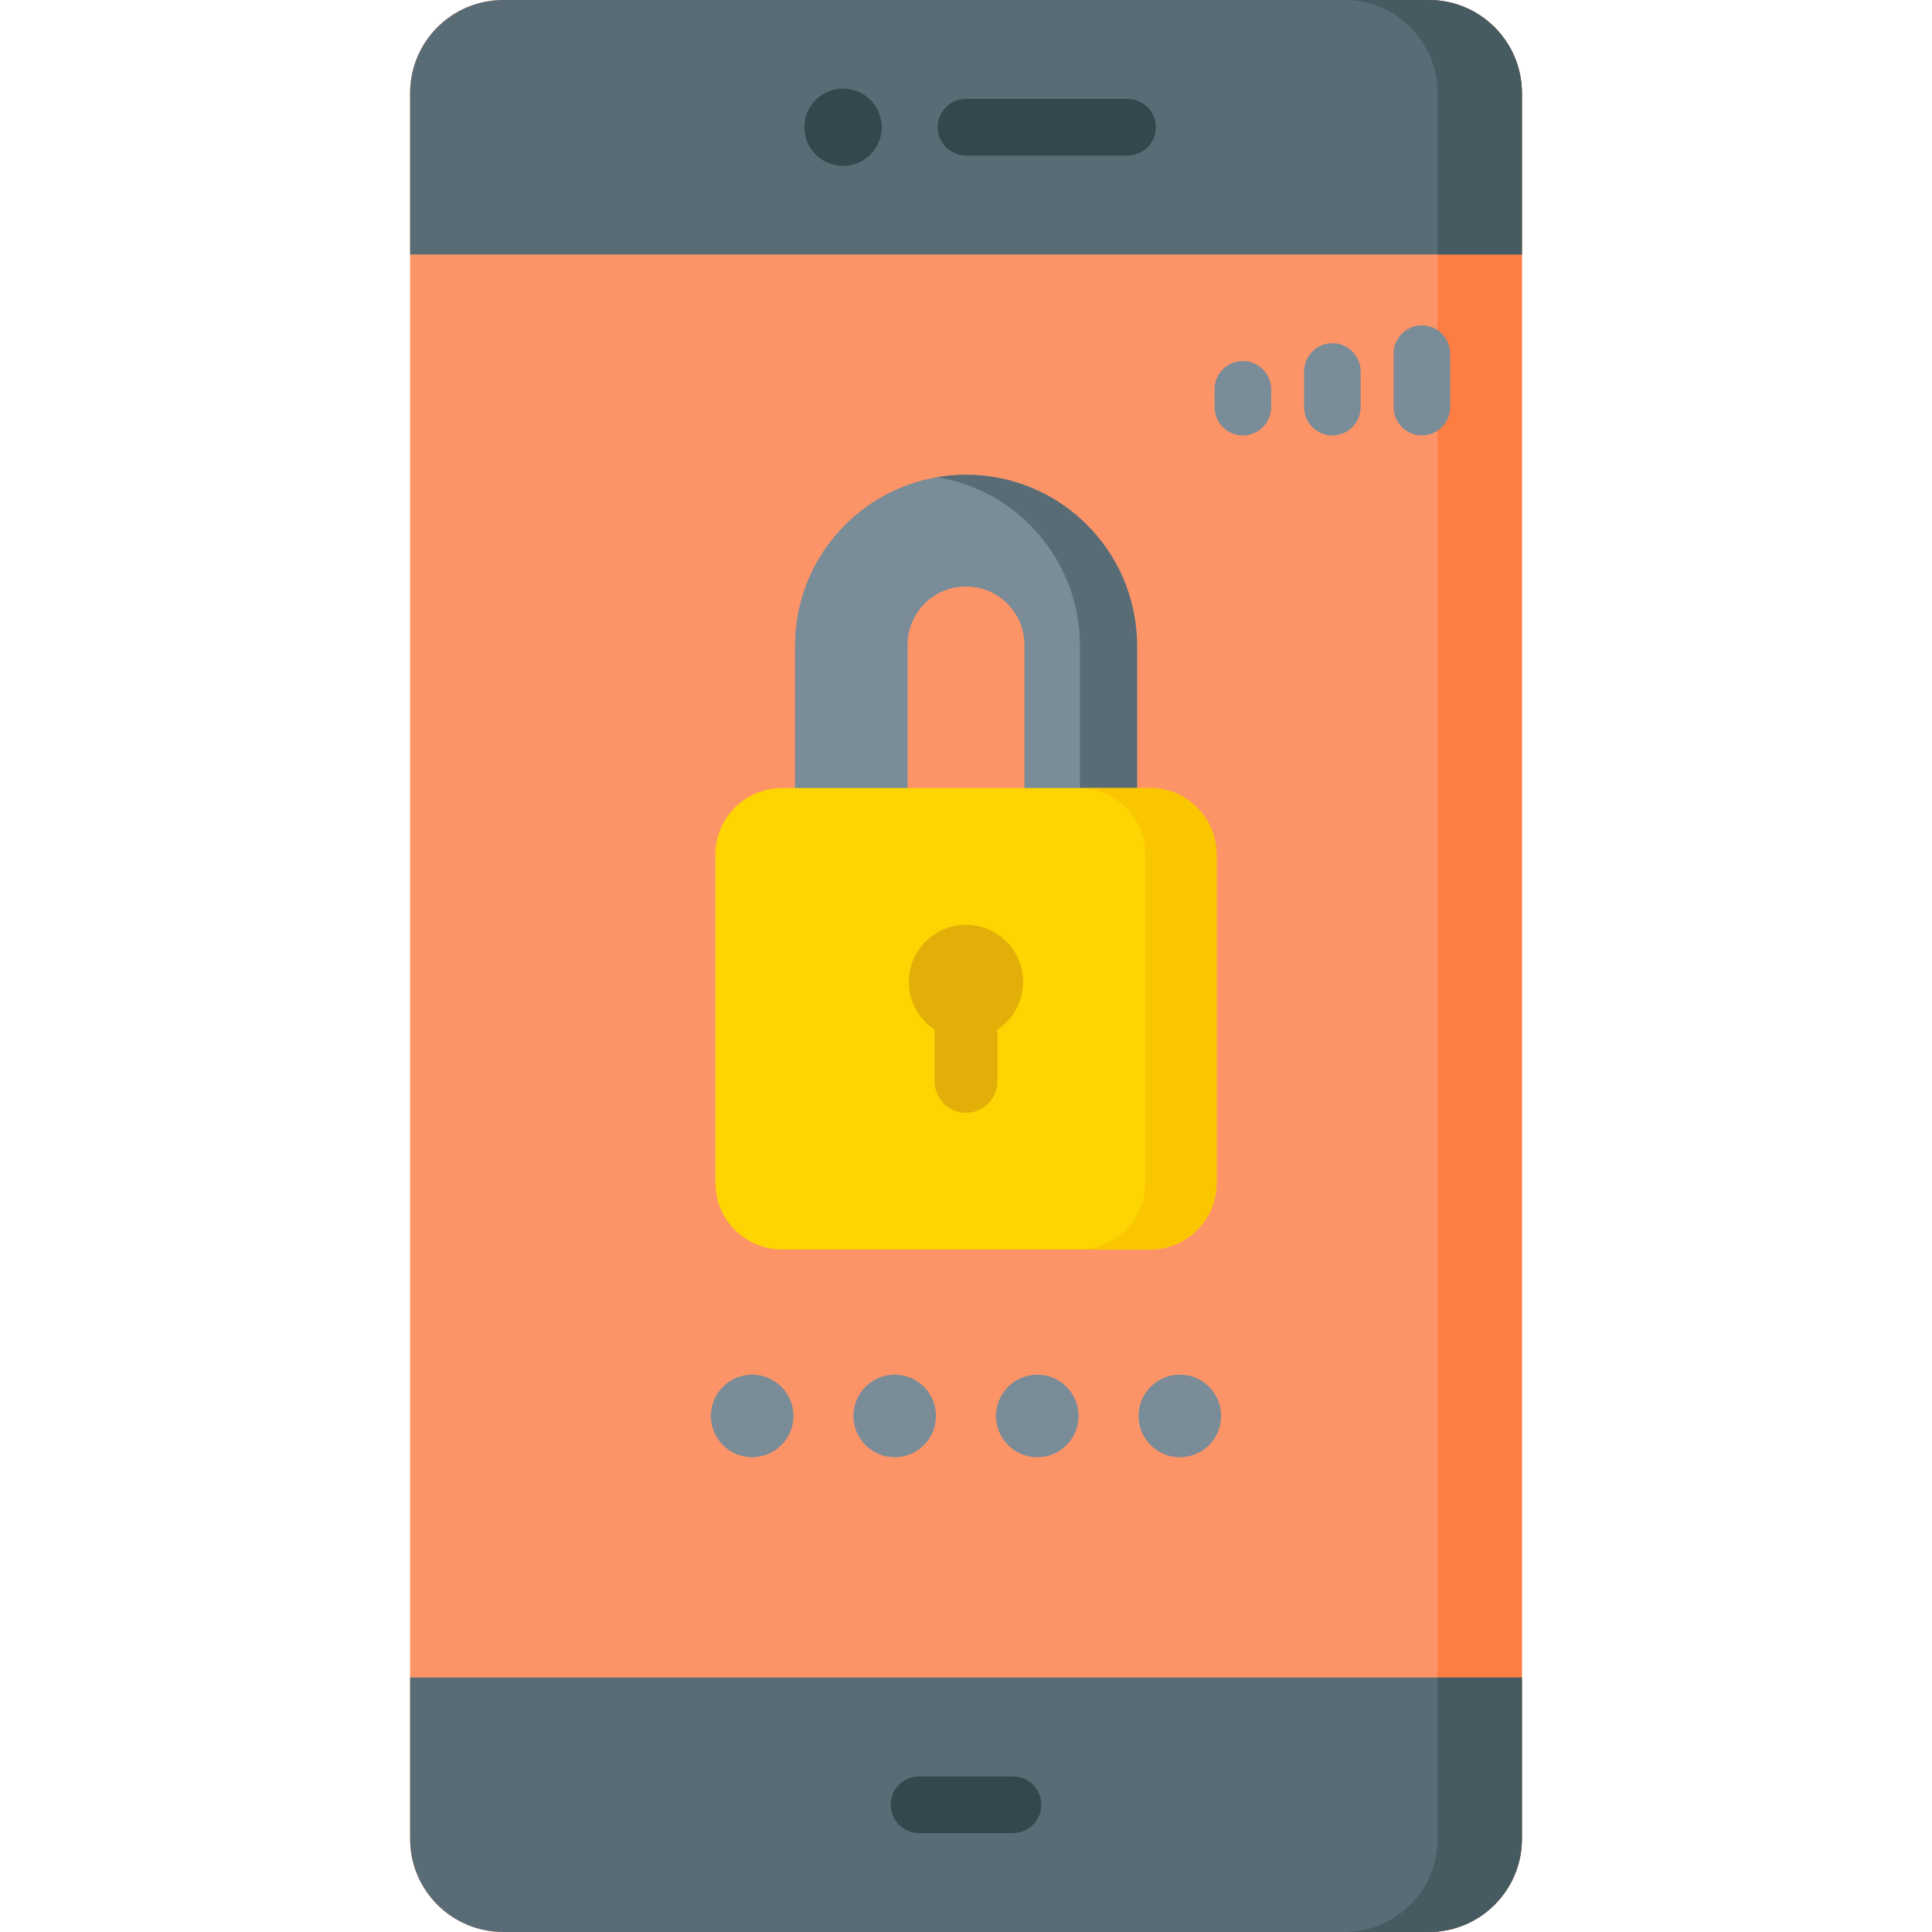 <svg id="Capa_1" enable-background="new 0 0 512 512" height="512" viewBox="0 0 512 512" width="512" xmlns="http://www.w3.org/2000/svg"><g><g><g><path d="m378.642 511.997h-245.285c-13.629 0-24.677-11.048-24.677-24.677v-462.643c0-13.629 11.048-24.677 24.677-24.677h245.284c13.629 0 24.677 11.048 24.677 24.677v462.643c.001 13.629-11.048 24.677-24.676 24.677z" fill="#fd9468"/><path d="m403.319 24.679v462.643c0 13.633-11.046 24.679-24.679 24.679h-22.33c13.633 0 24.679-11.046 24.679-24.679v-462.643c0-13.633-11.046-24.679-24.679-24.679h22.329c13.633 0 24.68 11.046 24.68 24.679z" fill="#fe7d43"/><path d="m378.642 511.997h-245.285c-13.629 0-24.677-11.048-24.677-24.677v-42.753h294.639v42.753c0 13.629-11.049 24.677-24.677 24.677z" fill="#596c76"/><path d="m378.642 0h-245.285c-13.629 0-24.677 11.048-24.677 24.677v42.753h294.639v-42.753c0-13.629-11.049-24.677-24.677-24.677z" fill="#596c76"/><path d="m403.32 444.567v42.753c0 13.633-11.046 24.679-24.679 24.679h-22.331c13.633 0 24.679-11.046 24.679-24.679v-42.753z" fill="#465a61"/><path d="m403.319 24.679v42.753h-22.329v-42.753c-.001-13.633-11.047-24.679-24.68-24.679h22.329c13.633 0 24.68 11.046 24.68 24.679z" fill="#465a61"/><g><path d="m268.456 485.782h-24.914c-4.142 0-7.5-3.358-7.5-7.5s3.358-7.5 7.5-7.5h24.914c4.142 0 7.5 3.358 7.5 7.5s-3.358 7.5-7.5 7.5z" fill="#33474c"/></g><g><g><circle cx="223.423" cy="33.715" fill="#33474c" r="10.248"/></g><g><path d="m298.823 41.215h-42.823c-4.142 0-7.5-3.358-7.5-7.5s3.358-7.5 7.5-7.5h42.824c4.142 0 7.5 3.358 7.5 7.5s-3.359 7.5-7.501 7.5z" fill="#33474c"/></g></g></g></g><g><g><path d="m329.375 115.393c-4.142 0-7.5-3.358-7.5-7.5v-4.723c0-4.142 3.358-7.5 7.5-7.5s7.5 3.358 7.5 7.5v4.723c0 4.142-3.358 7.5-7.5 7.5z" fill="#7a8c98"/></g><g><path d="m353.094 115.393c-4.142 0-7.5-3.358-7.5-7.5v-9.446c0-4.142 3.358-7.5 7.5-7.5s7.5 3.358 7.5 7.5v9.446c0 4.142-3.358 7.5-7.5 7.5z" fill="#7a8c98"/></g><g><path d="m376.813 115.393c-4.142 0-7.5-3.358-7.5-7.5v-14.169c0-4.142 3.358-7.5 7.5-7.5s7.5 3.358 7.5 7.5v14.168c0 4.143-3.358 7.501-7.5 7.501z" fill="#7a8c98"/></g></g><g><path d="m271.484 215.999v-45.086c0-8.551-6.932-15.484-15.484-15.484-8.551 0-15.484 6.932-15.484 15.484v45.086h-29.843v-44.859c0-25.033 20.293-45.326 45.326-45.326 25.033 0 45.326 20.293 45.326 45.326v44.858h-29.841z" fill="#7a8c98"/><path d="m301.329 171.143v37.703h-15.137v-37.703c0-12.52-5.07-23.854-13.272-32.057-6.512-6.512-15.003-11.046-24.483-12.633 2.463-.423 4.987-.639 7.563-.639 12.51 0 23.844 5.07 32.046 13.272 8.203 8.202 13.283 19.537 13.283 32.057z" fill="#596c76"/><path d="m304.778 331.127h-97.556c-9.735 0-17.626-7.891-17.626-17.626v-87.032c0-9.734 7.891-17.626 17.626-17.626h97.556c9.734 0 17.626 7.891 17.626 17.626v87.032c0 9.735-7.891 17.626-17.626 17.626z" fill="#fed402"/><path d="m322.401 226.474v87.03c0 9.727-7.893 17.62-17.62 17.62h-18.888c9.727 0 17.62-7.893 17.62-17.62v-87.03c0-9.738-7.893-17.631-17.62-17.631h18.888c9.727 0 17.62 7.893 17.62 17.631z" fill="#fac600"/><path d="m271.131 260.219c0-8.357-6.774-15.131-15.131-15.131s-15.131 6.774-15.131 15.131c0 5.281 2.709 9.924 6.809 12.631v13.711c0 4.596 3.726 8.322 8.322 8.322s8.322-3.726 8.322-8.322v-13.711c4.1-2.707 6.809-7.35 6.809-12.631z" fill="#e2ae07"/><g fill="#7a8c98"><circle cx="199.331" cy="375.239" r="10.944"/><circle cx="237.11" cy="375.239" r="10.944"/><circle cx="274.89" cy="375.239" r="10.944"/><circle cx="312.669" cy="375.239" r="10.944"/></g></g></g></svg>